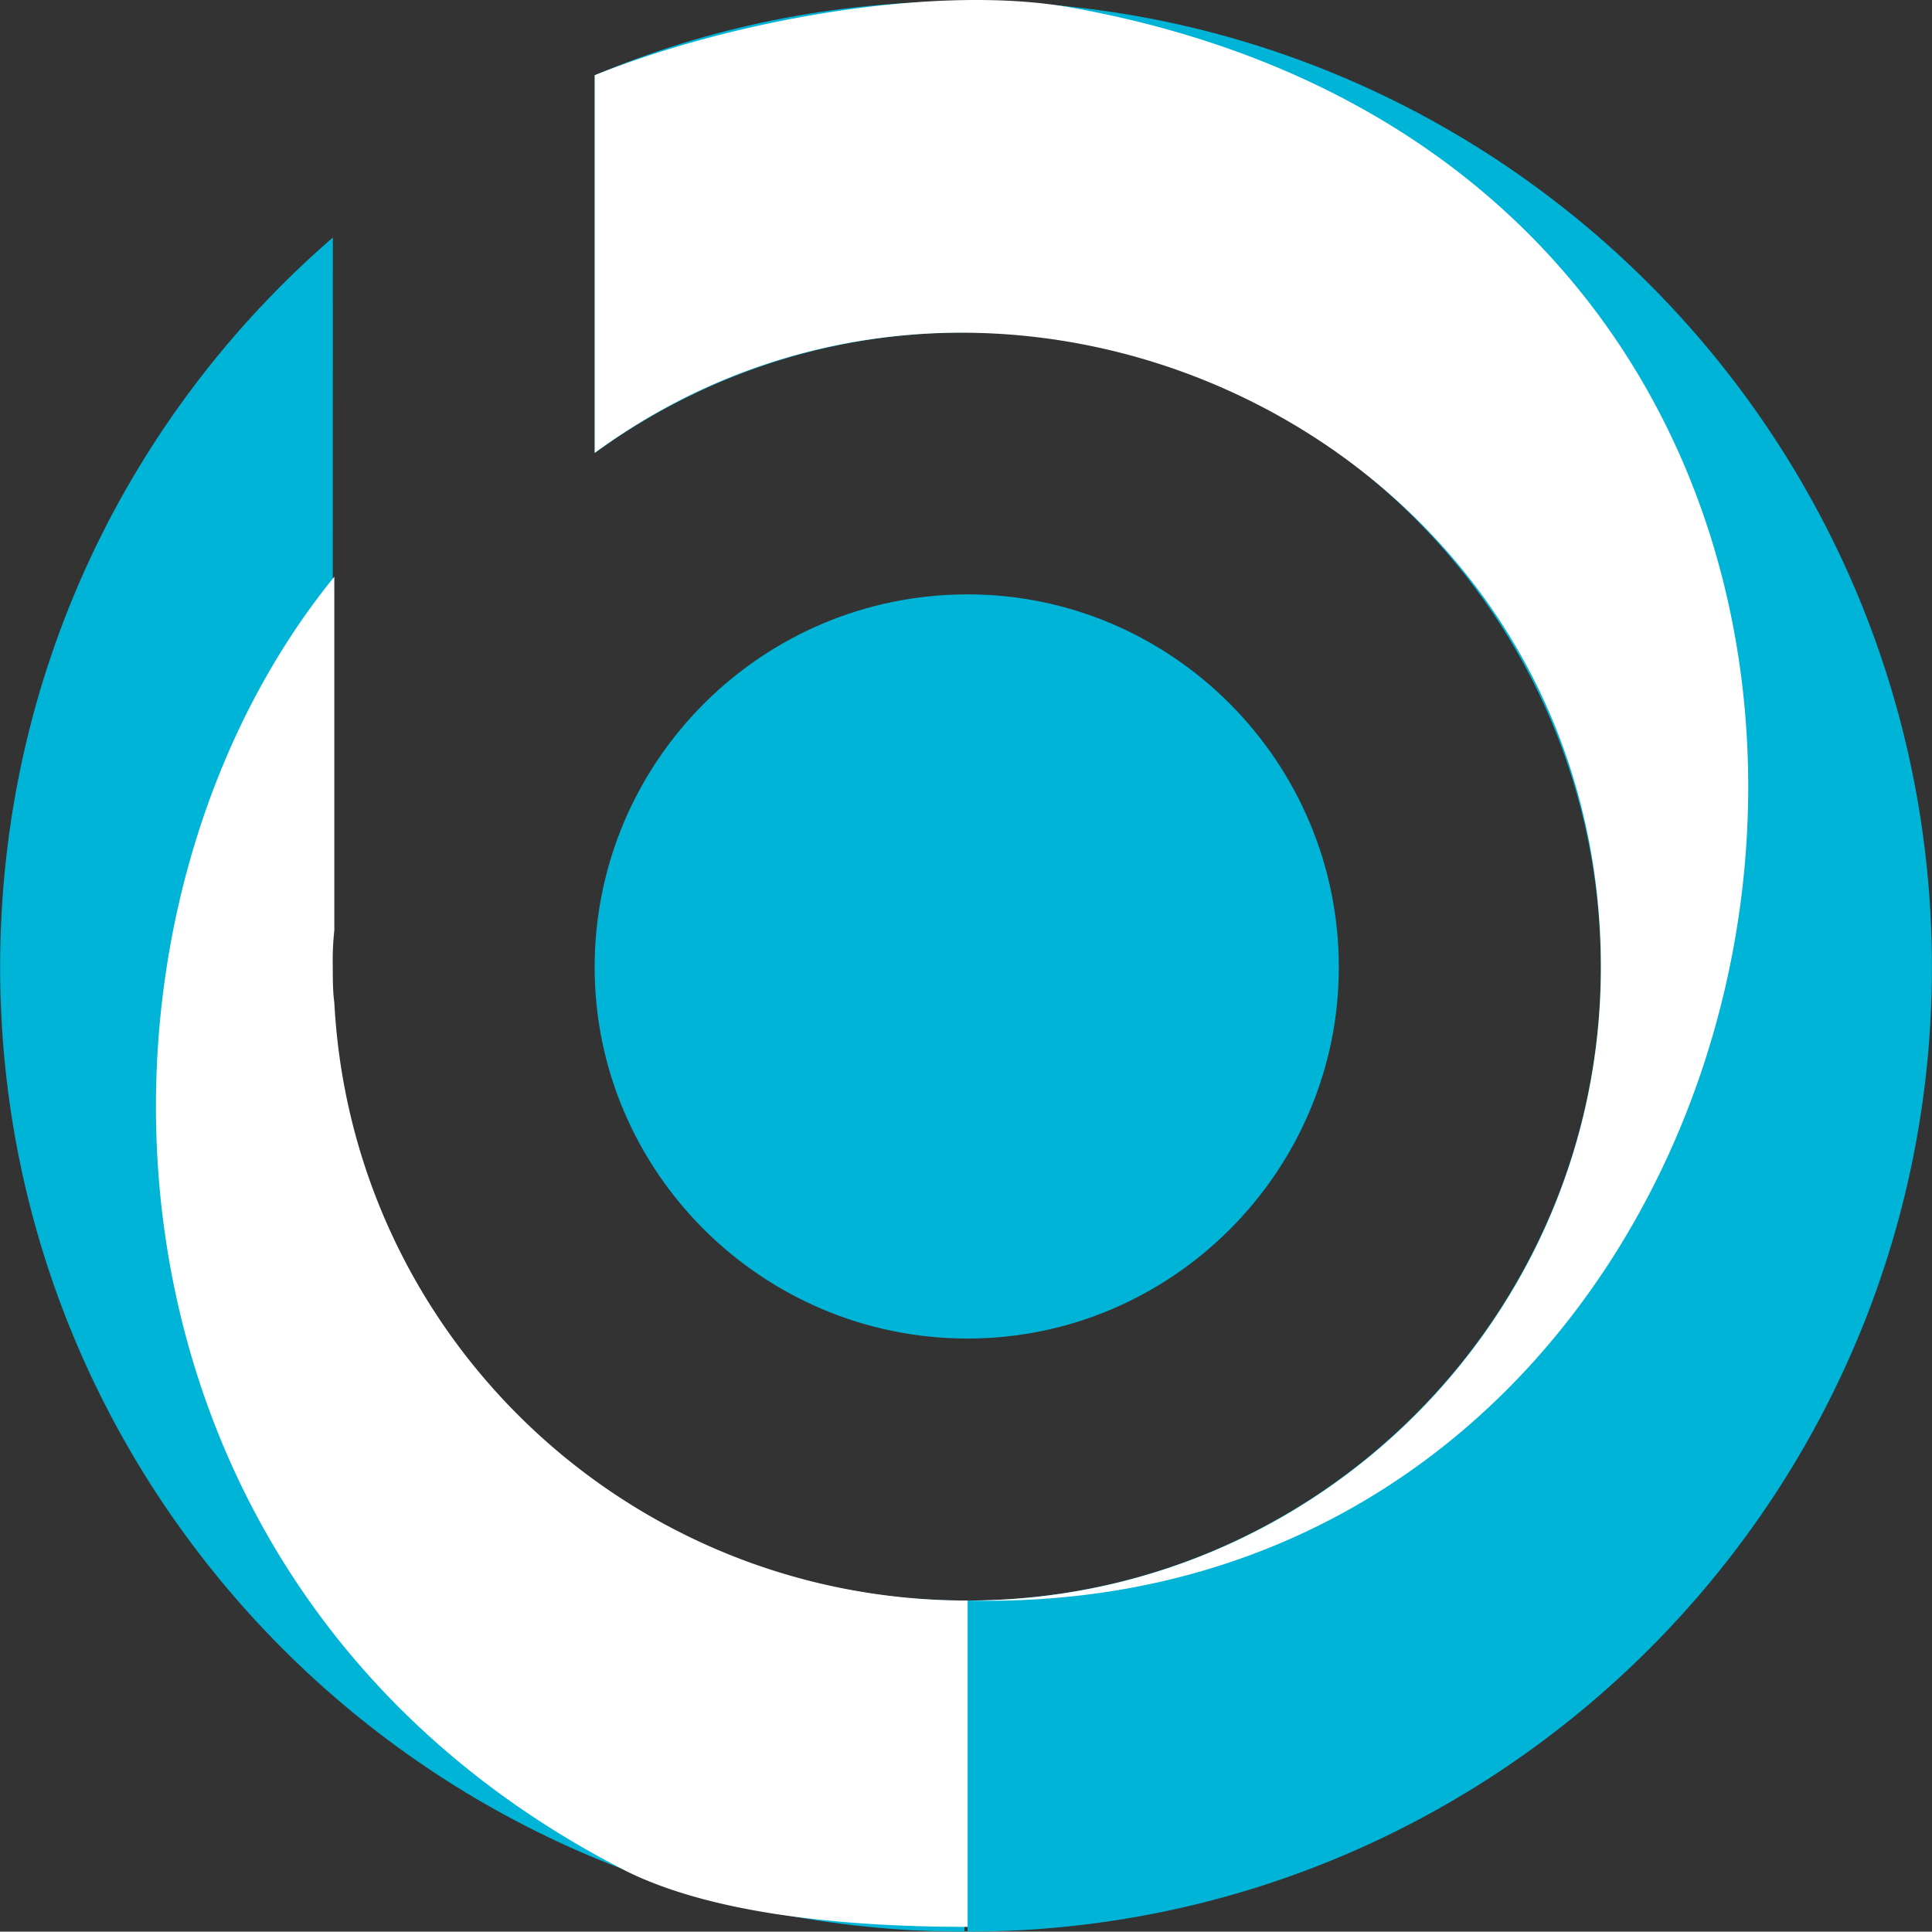 <svg id="Layer_1" data-name="Layer 1" xmlns="http://www.w3.org/2000/svg" viewBox="0 0 1246.26 1246.04"><rect x="0" y="0" width="1246.26" height="1246.04" fill="#333333" stroke="none"/><defs><style>.cls-1{fill:#00b4d8;}.cls-1,.cls-2{fill-rule:evenodd;}.cls-2{fill:#fff;}</style></defs><path class="cls-1" d="M1613,884.79h0v213.59h0c-89.16,0-171.07,29-238.47,77.76V932.49c73.62-31.11,154.49-47.7,238.47-47.7Zm-407.47,593.07c0,10.36-1,19.7-1,30.06,0,225,183.52,408.51,408.51,408.51h0V2130h0c-343.19,0-622.09-278.91-622.09-622.1,0-188.7,82.95-356.66,214.62-470.71Z" transform="translate(-990.87 -883.98)"/><path class="cls-1" d="M1615,884.79h0v213.59h0c225,0,408.51,183.52,408.51,409.54,0,225-183.52,408.51-408.51,408.51h0V2130h0c343.19,0,622.09-278.91,622.09-622.1,0-344.22-278.9-623.13-622.09-623.13Z" transform="translate(-990.87 -883.98)"/><path class="cls-1" d="M1615,1747.43c131.67,0,239.5-107.83,239.5-239.51,0-132.71-107.83-240.54-239.5-240.54-132.72,0-240.55,107.83-240.55,240.54,0,131.68,107.83,239.51,240.55,239.51Z" transform="translate(-990.87 -883.98)"/><path class="cls-2" d="M2023.55,1507.92c0,226-183.52,408.51-408.51,408.51-218.77,0-397.11-170-408.51-385.7h0c-1-7.25-1-15.55-1-22.81a182.88,182.88,0,0,1,1-23.84V1256c-181.45,222.91-169,652.16,187.66,834.64,60.14,30.07,151.38,36.29,220.85,36.29V1916.43c584.77,13.48,726.81-908.25,67.39-1027.49-86.06-15.55-217.73,7.26-307.94,43.55v243.65c260.25-190.77,649.06-10.37,649.06,331.78Z" transform="translate(-990.87 -883.98)"/></svg>